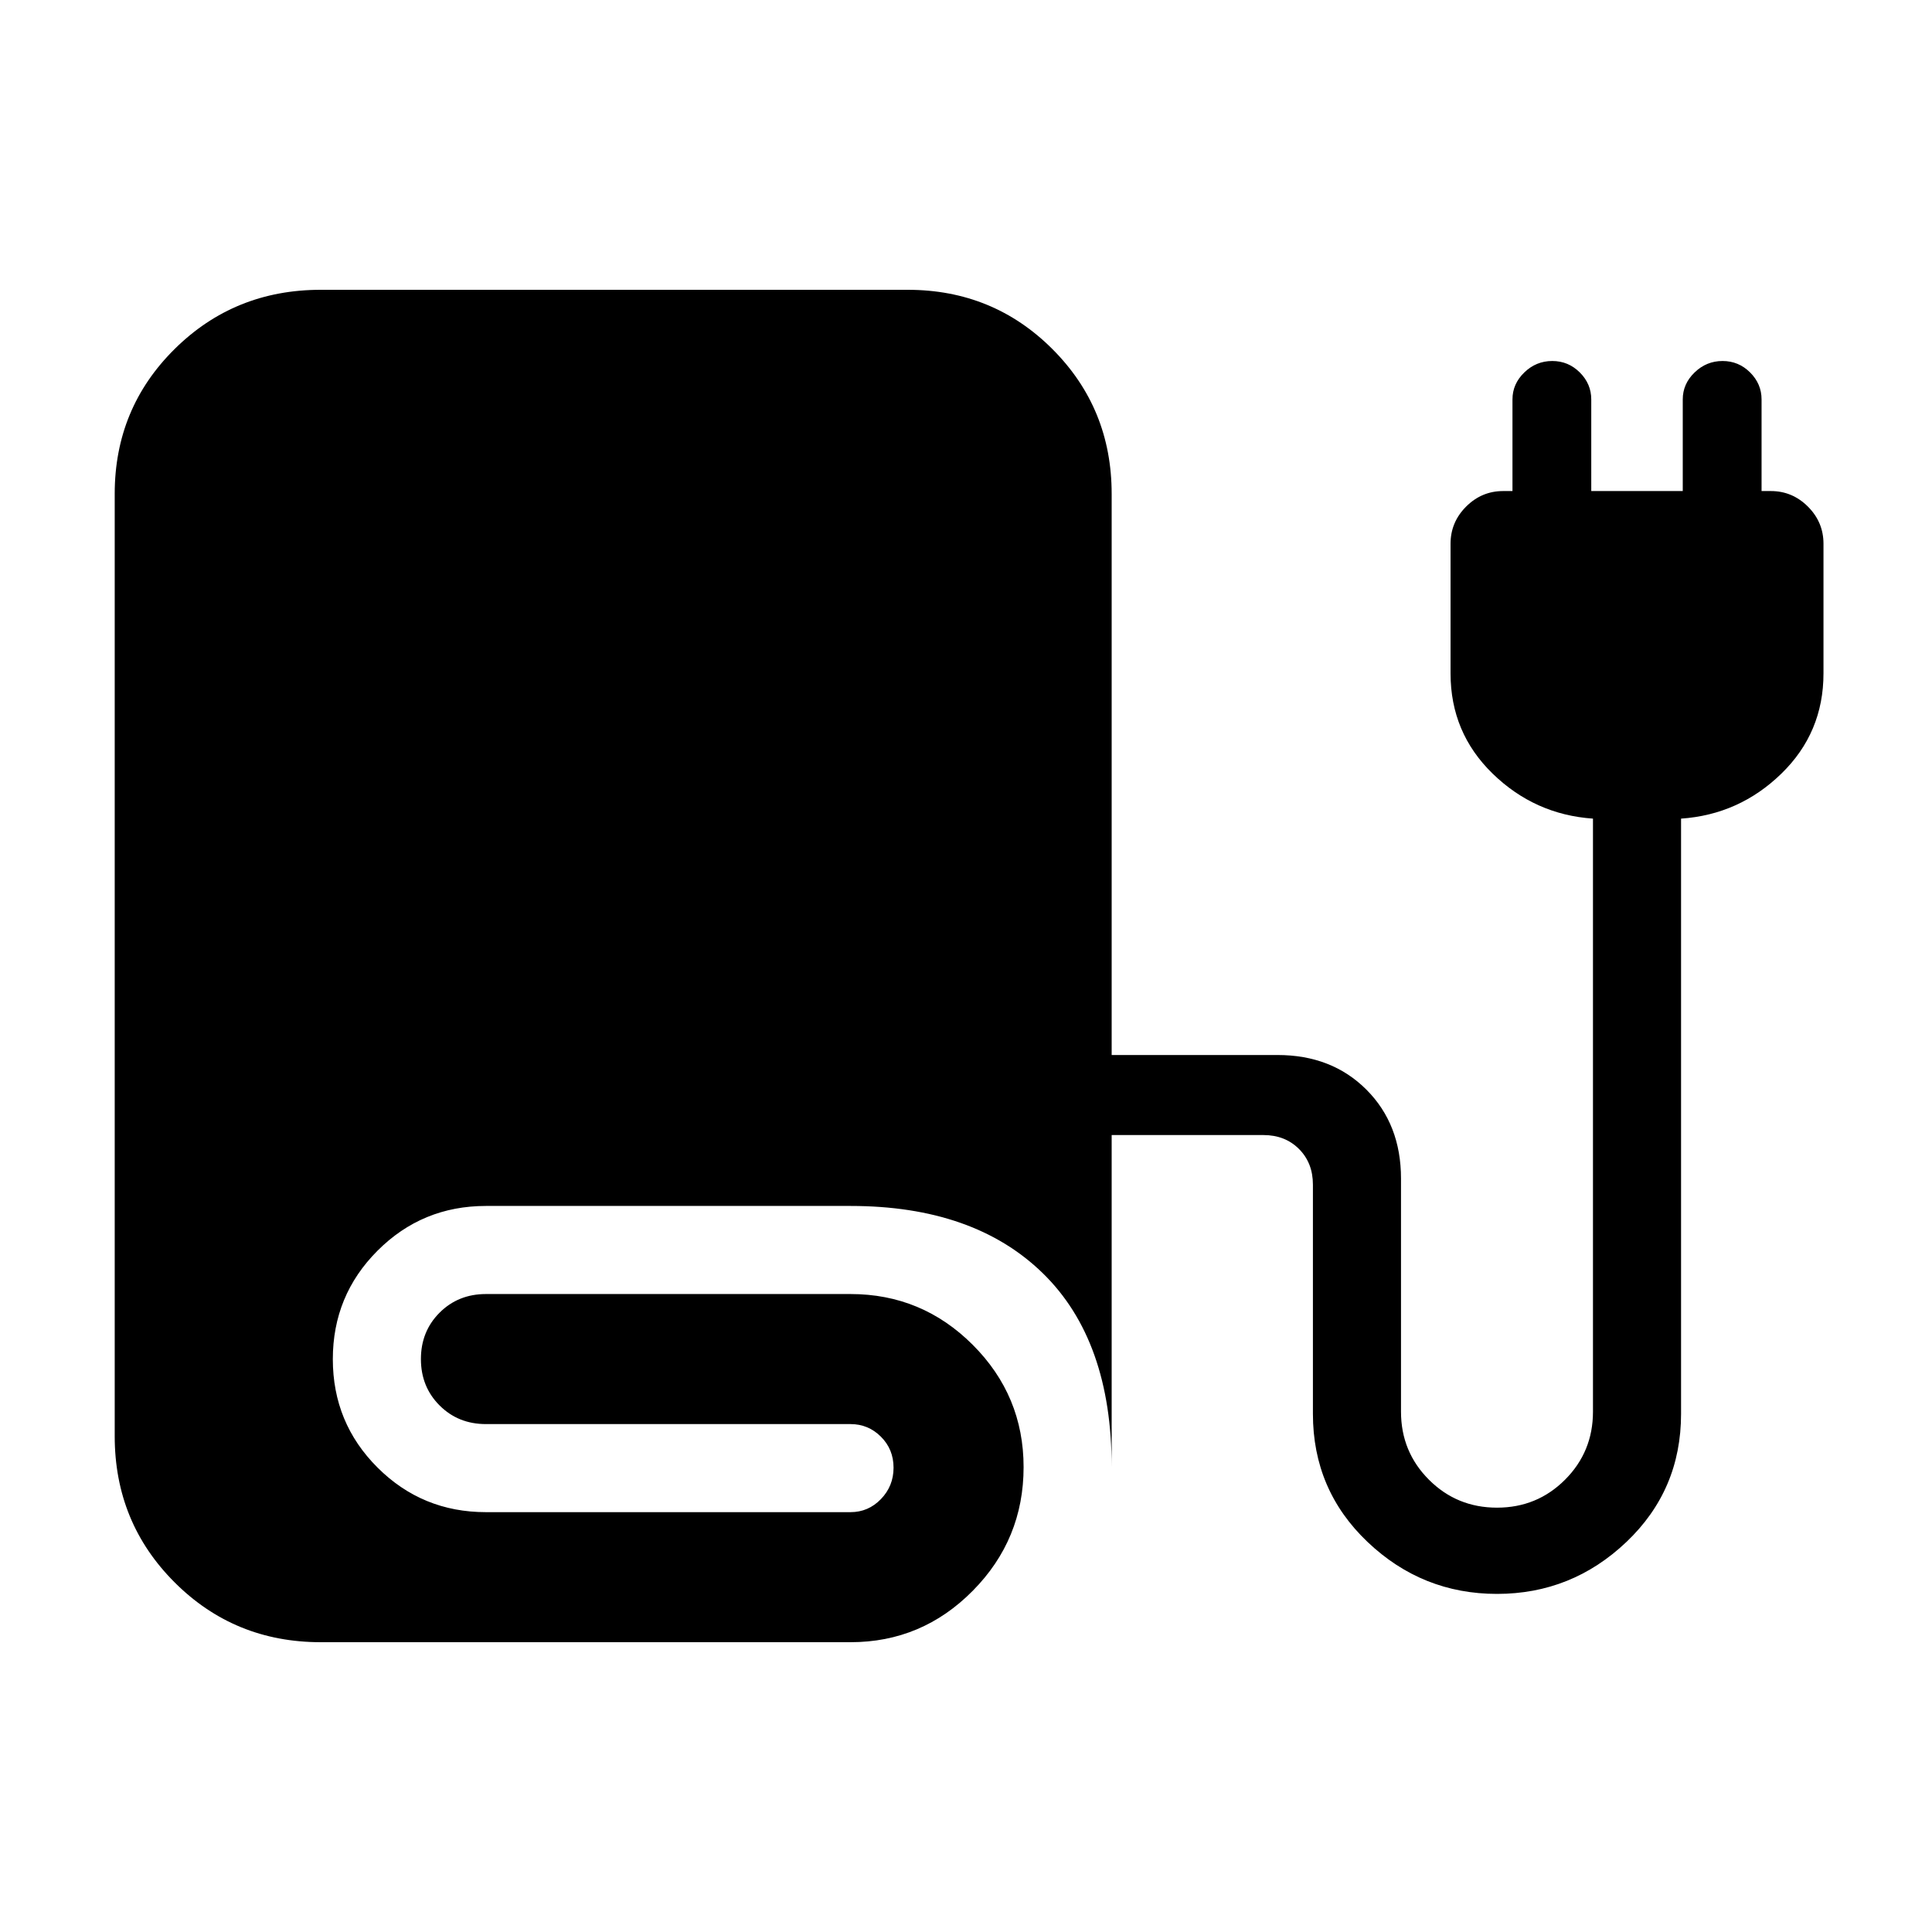 <svg xmlns="http://www.w3.org/2000/svg" height="48" viewBox="0 -960 960 960" width="48"><path d="M159.38-144q-42.89 0-72.63-29.75Q57-203.49 57-246.38v-468.24q0-42.47 29.75-71.93Q116.49-816 159.38-816H451q42.47 0 71.93 29.45 29.45 29.46 29.45 71.93v278.85h82.39q26.98 0 44.18 17.2 17.2 17.21 17.2 44.19v115.84q0 19.92 13.89 33.81 13.88 13.88 33.81 13.88 19.92 0 33.8-13.88 13.89-13.89 13.89-33.81v-294.69q-28.92-2-49.85-22.35-20.92-20.35-20.92-49.8v-64.43q0-10.73 7.73-18.46t18.42-7.73h4.62v-45.54q0-7.71 5.88-13.39 5.87-5.69 13.88-5.69 8.01 0 13.7 5.69 5.69 5.68 5.69 13.39V-716h45.46v-45.54q0-7.71 5.88-13.39 5.88-5.69 13.89-5.69 8 0 13.7 5.69 5.69 5.68 5.69 13.39V-716h4.61q10.7 0 18.43 7.73t7.73 18.46v64.43q0 29.45-20.93 49.8-20.92 20.35-49.84 22.35v295.77q0 37.85-27.16 63.66Q781-168 743.85-168q-37.16 0-64.31-25.8-27.16-25.81-27.16-63.66v-113.92q0-10.77-6.92-17.7-6.92-6.92-17.69-6.92h-75.39v165q0-63-34.26-96.38-34.27-33.39-95.5-33.39H241.46q-31.66 0-53.87 22.23-22.21 22.22-22.21 53.9 0 31.69 22.21 53.86 22.21 22.16 53.87 22.16h181.16q8.83 0 15.1-6.48 6.28-6.48 6.28-15.61 0-9.14-6.28-15.41-6.27-6.26-15.1-6.26H241.46q-13.77 0-23.04-9.27t-9.27-23.04q0-13.77 9.27-23.04t23.04-9.27h181.16q35.49 0 60.74 25.25 25.26 25.26 25.26 60.75 0 35.91-25.26 61.45Q458.11-144 422.62-144H159.38Z"/></svg>